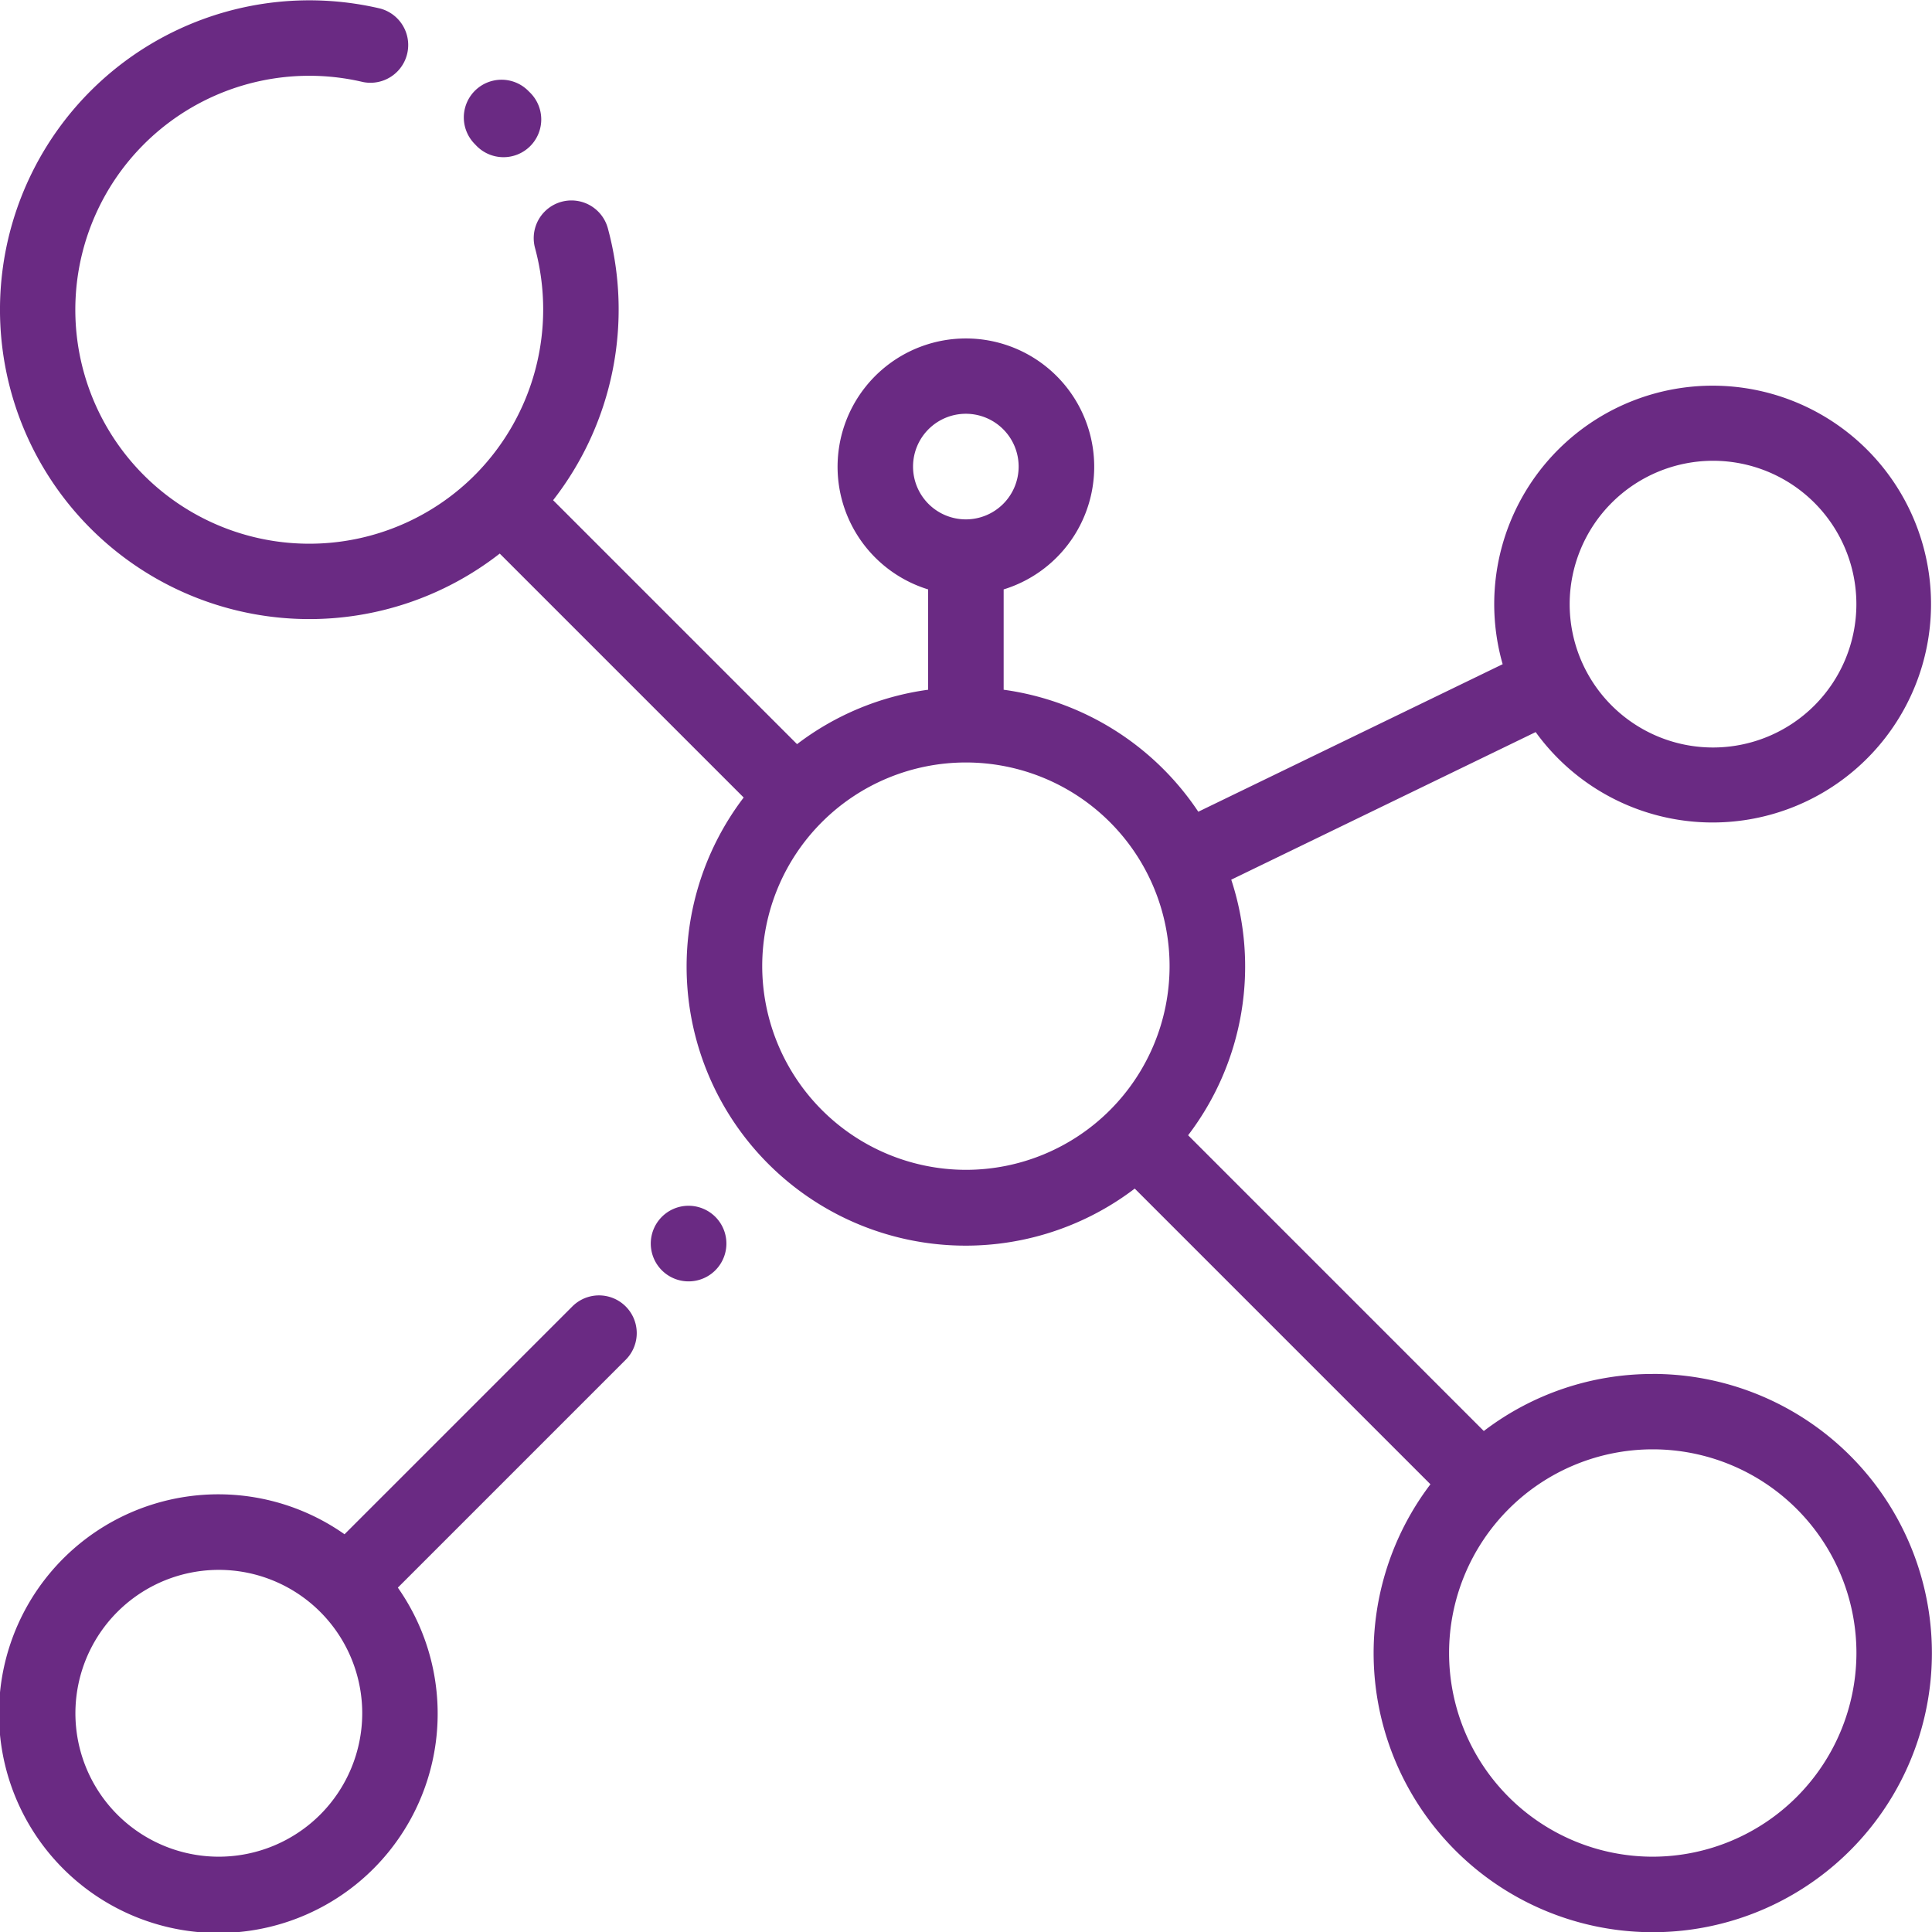 <svg xmlns="http://www.w3.org/2000/svg" width="36.994" height="36.997" viewBox="0 0 36.994 36.997"><defs><style>.a{fill:#6a2a83;}</style></defs><g transform="translate(-302.566 -1293.186)"><path class="a" d="M334.213,1328.738a3.9,3.9,0,1,1,3.9-3.9,3.906,3.906,0,0,1-3.9,3.9Zm-17.052-17.052a3.9,3.9,0,1,1,3.9,3.9,3.906,3.906,0,0,1-3.9-3.9Zm3.9-10.577a1.011,1.011,0,1,1-1.012,1.011,1.011,1.011,0,0,1,1.012-1.011Zm14.306.9a2.745,2.745,0,1,1-2.745,2.745,2.748,2.748,0,0,1,2.745-2.745Zm-1.156,17.486a5.316,5.316,0,0,0-3.233,1.092l-5.662-5.663a5.328,5.328,0,0,0,.826-4.894l5.829-2.826a4.182,4.182,0,1,0-.632-1.3l-5.828,2.825a5.355,5.355,0,0,0-3.727-2.336v-1.921a2.457,2.457,0,1,0-1.446,0v1.921a5.323,5.323,0,0,0-2.51,1.042l-4.671-4.671a5.942,5.942,0,0,0,1.048-5.207.722.722,0,1,0-1.394.379,4.5,4.5,0,0,1-1.141,4.335l-.015.013-.011.013a4.48,4.48,0,1,1-2.126-7.54.723.723,0,0,0,.33-1.407,5.924,5.924,0,1,0,2.287,10.436l4.671,4.671a5.343,5.343,0,0,0,7.488,7.488l5.662,5.662a5.345,5.345,0,1,0,4.255-2.113Z"/><path class="a" d="M311.678,1295.966a.723.723,0,1,0,1.027-1.017l-.026-.026a.722.722,0,1,0-1.019,1.024l.018.019Z"/><path class="a" d="M306.757,1328.738a2.746,2.746,0,1,1,2.745-2.746,2.749,2.749,0,0,1-2.745,2.746Zm6.768-10.536-4.362,4.362a4.2,4.2,0,1,0,1.021,1.022l4.363-4.363a.722.722,0,0,0-1.022-1.021Z"/><path class="a" d="M315.752,1316.274a.724.724,0,1,0,.511.212.727.727,0,0,0-.511-.212Z"/></g></svg>